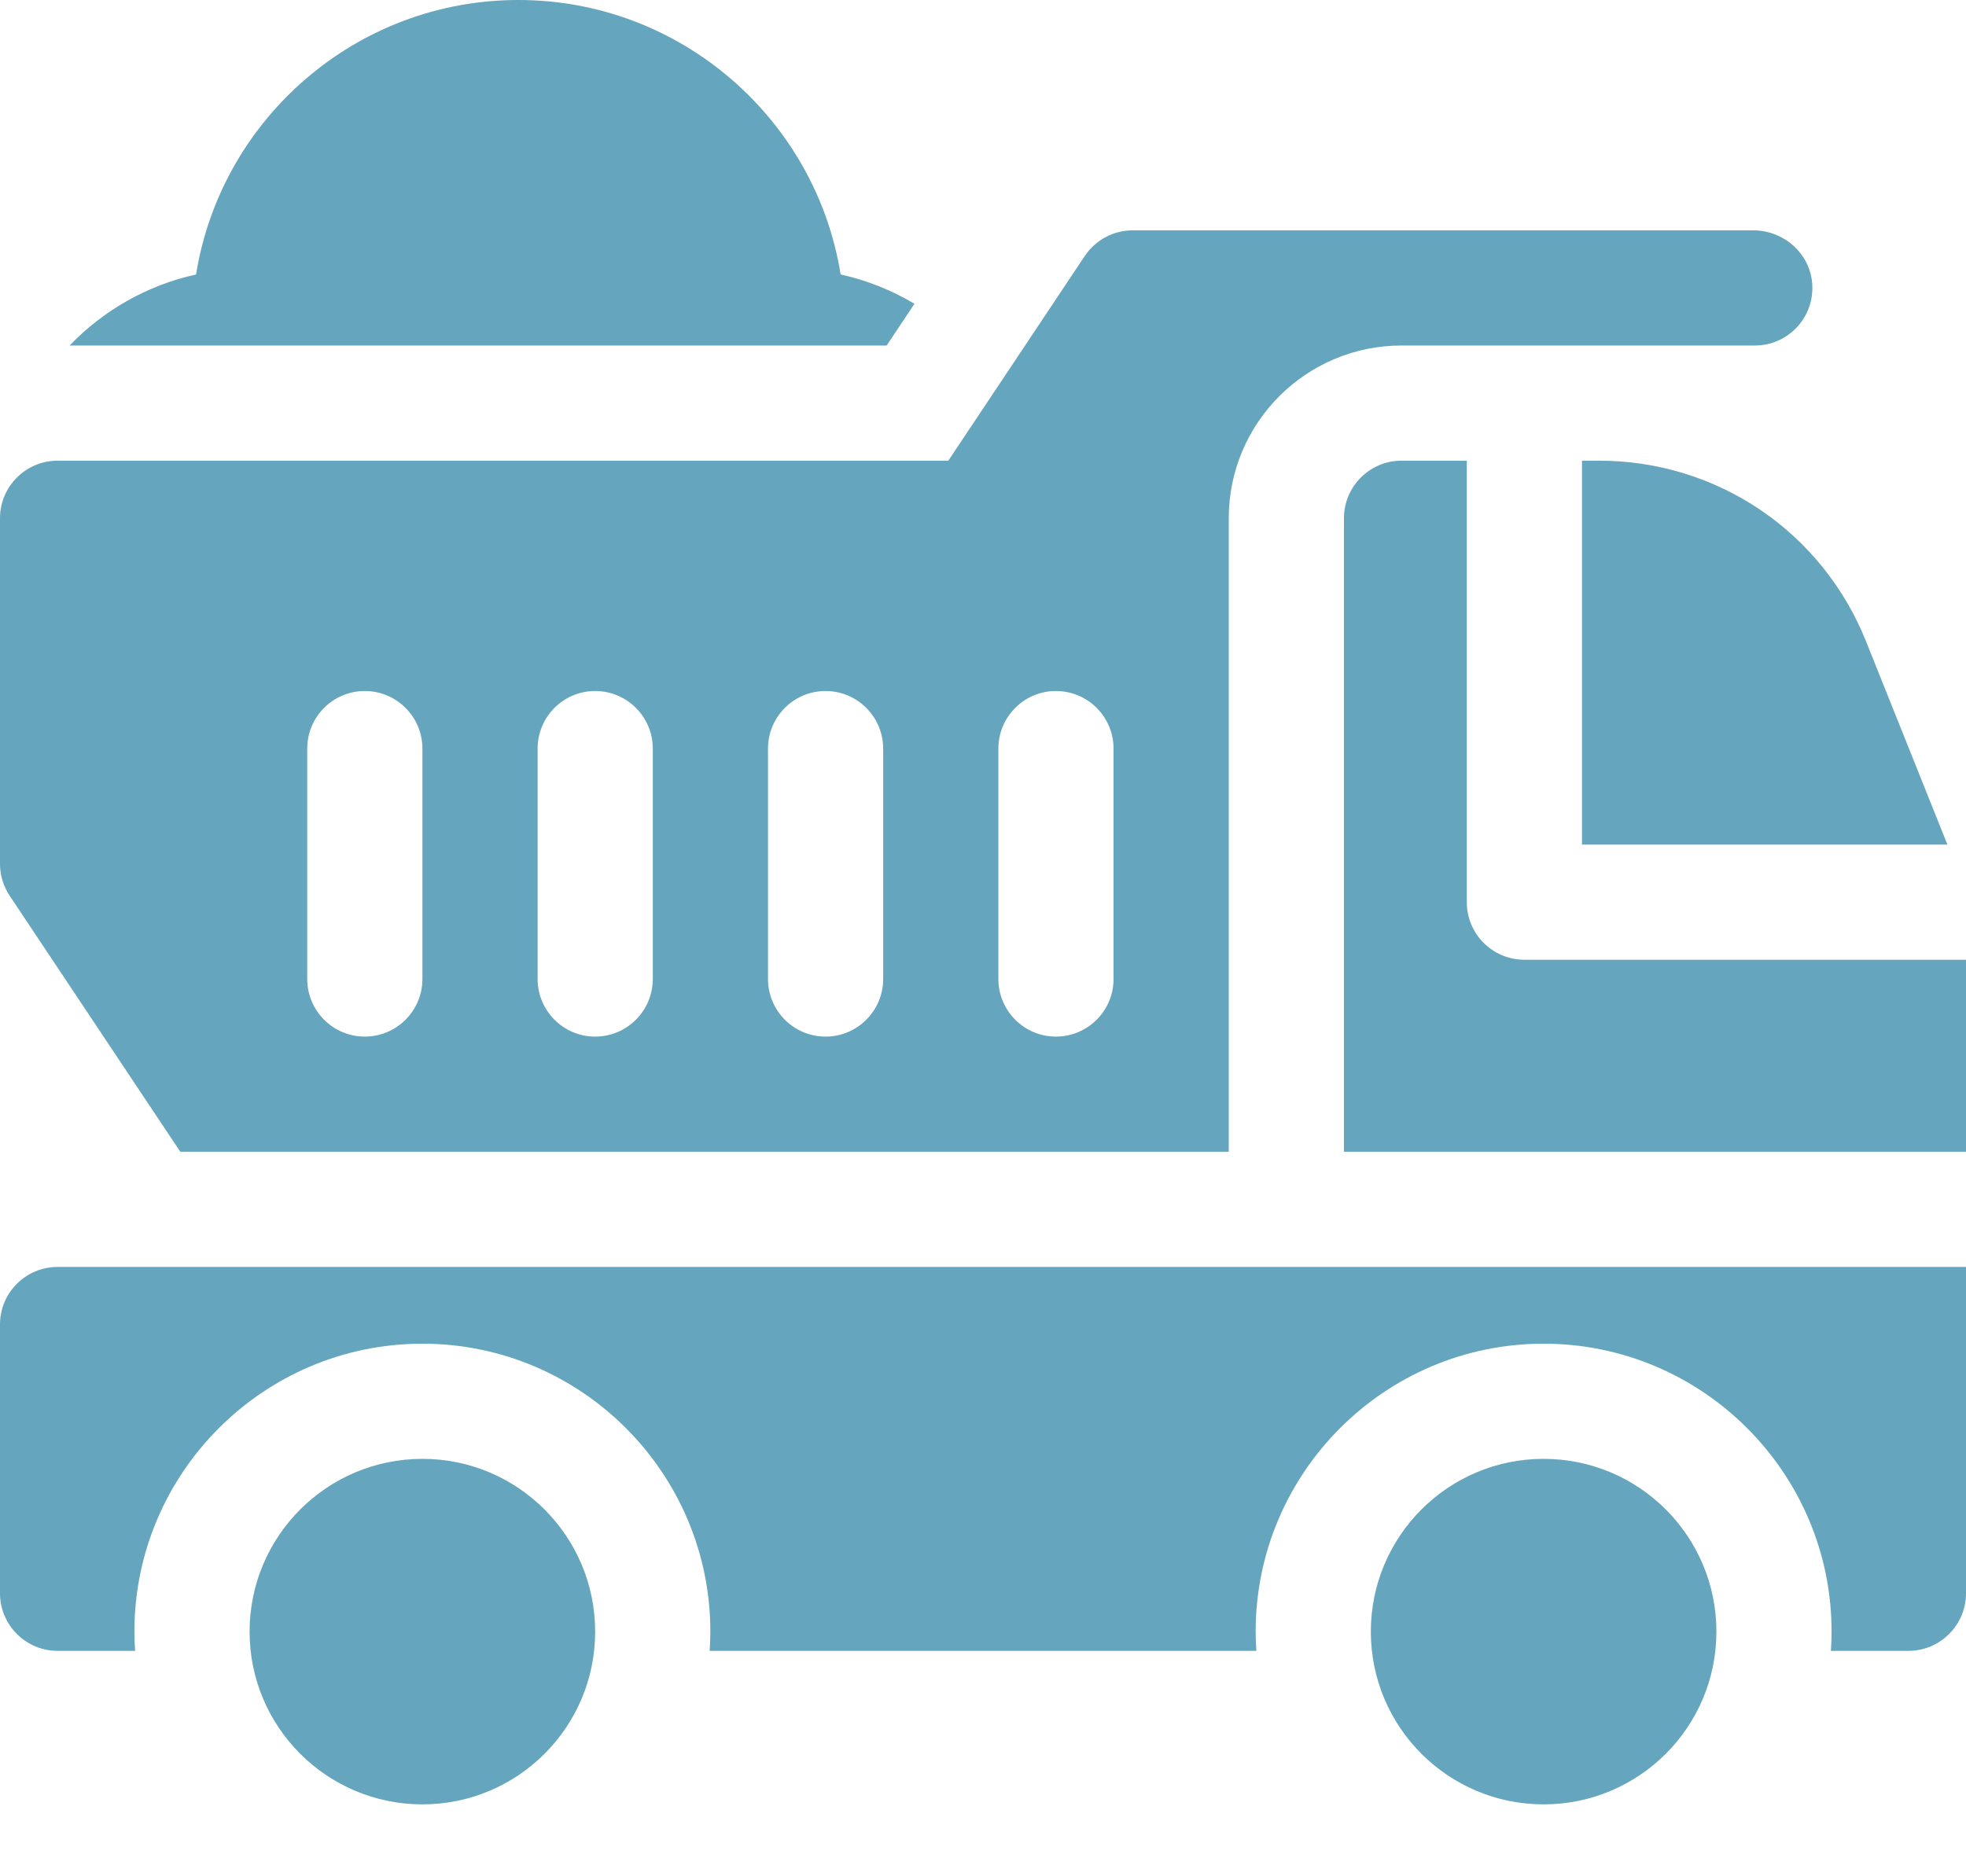 <svg width="22" height="21" viewBox="0 0 22 21" fill="none" xmlns="http://www.w3.org/2000/svg">
<path d="M4.727 20.195C5.794 20.195 6.66 19.33 6.66 18.262C6.66 17.194 5.794 16.328 4.727 16.328C3.659 16.328 2.793 17.194 2.793 18.262C2.793 19.33 3.659 20.195 4.727 20.195Z" fill="#65A5BD"/>
<path d="M17.273 20.195C18.341 20.195 19.207 19.33 19.207 18.262C19.207 17.194 18.341 16.328 17.273 16.328C16.206 16.328 15.34 17.194 15.34 18.262C15.34 19.33 16.206 20.195 17.273 20.195Z" fill="#65A5BD"/>
<path d="M17.891 5.156H17.703V9.453H21.792L20.883 7.182C20.391 5.951 19.217 5.156 17.891 5.156Z" fill="#65A5BD"/>
<path d="M17.059 10.742C16.703 10.742 16.414 10.454 16.414 10.098V5.156H15.684C15.328 5.156 15.039 5.445 15.039 5.801V12.891H22V10.742H17.059Z" fill="#65A5BD"/>
<path d="M0 14.824V17.832C0 18.188 0.289 18.477 0.645 18.477H1.512C1.507 18.405 1.504 18.334 1.504 18.262C1.504 16.485 2.95 15.039 4.727 15.039C6.504 15.039 7.949 16.485 7.949 18.262C7.949 18.334 7.946 18.405 7.941 18.477H14.059C14.054 18.405 14.051 18.334 14.051 18.262C14.051 16.485 15.496 15.039 17.273 15.039C19.05 15.039 20.496 16.485 20.496 18.262C20.496 18.334 20.493 18.405 20.488 18.477H21.355C21.711 18.477 22 18.188 22 17.832V14.18H0.645C0.289 14.18 0 14.468 0 14.824Z" fill="#65A5BD"/>
<path d="M2.018 12.891H13.75V5.801C13.75 4.733 14.616 3.867 15.684 3.867H19.637C20.003 3.867 20.298 3.562 20.28 3.192C20.264 2.845 19.966 2.578 19.619 2.578H12.676C12.46 2.578 12.259 2.686 12.139 2.865L10.612 5.156H0.645C0.289 5.156 0 5.445 0 5.801V9.668C0 9.795 0.038 9.92 0.108 10.025L2.018 12.891ZM11.172 8.379C11.172 8.023 11.46 7.734 11.816 7.734C12.172 7.734 12.461 8.023 12.461 8.379V10.957C12.461 11.313 12.172 11.602 11.816 11.602C11.46 11.602 11.172 11.313 11.172 10.957V8.379ZM8.594 8.379C8.594 8.023 8.882 7.734 9.238 7.734C9.594 7.734 9.883 8.023 9.883 8.379V10.957C9.883 11.313 9.594 11.602 9.238 11.602C8.882 11.602 8.594 11.313 8.594 10.957V8.379ZM6.016 8.379C6.016 8.023 6.304 7.734 6.66 7.734C7.016 7.734 7.305 8.023 7.305 8.379V10.957C7.305 11.313 7.016 11.602 6.66 11.602C6.304 11.602 6.016 11.313 6.016 10.957V8.379ZM3.438 8.379C3.438 8.023 3.726 7.734 4.082 7.734C4.438 7.734 4.727 8.023 4.727 8.379V10.957C4.727 11.313 4.438 11.602 4.082 11.602C3.726 11.602 3.438 11.313 3.438 10.957V8.379Z" fill="#65A5BD"/>
<path d="M10.233 3.4C9.981 3.25 9.703 3.137 9.407 3.072C9.128 1.333 7.617 0 5.801 0C3.984 0 2.473 1.333 2.194 3.072C1.645 3.193 1.156 3.475 0.779 3.867H9.922L10.233 3.4Z" fill="#65A5BD"/>
</svg>
